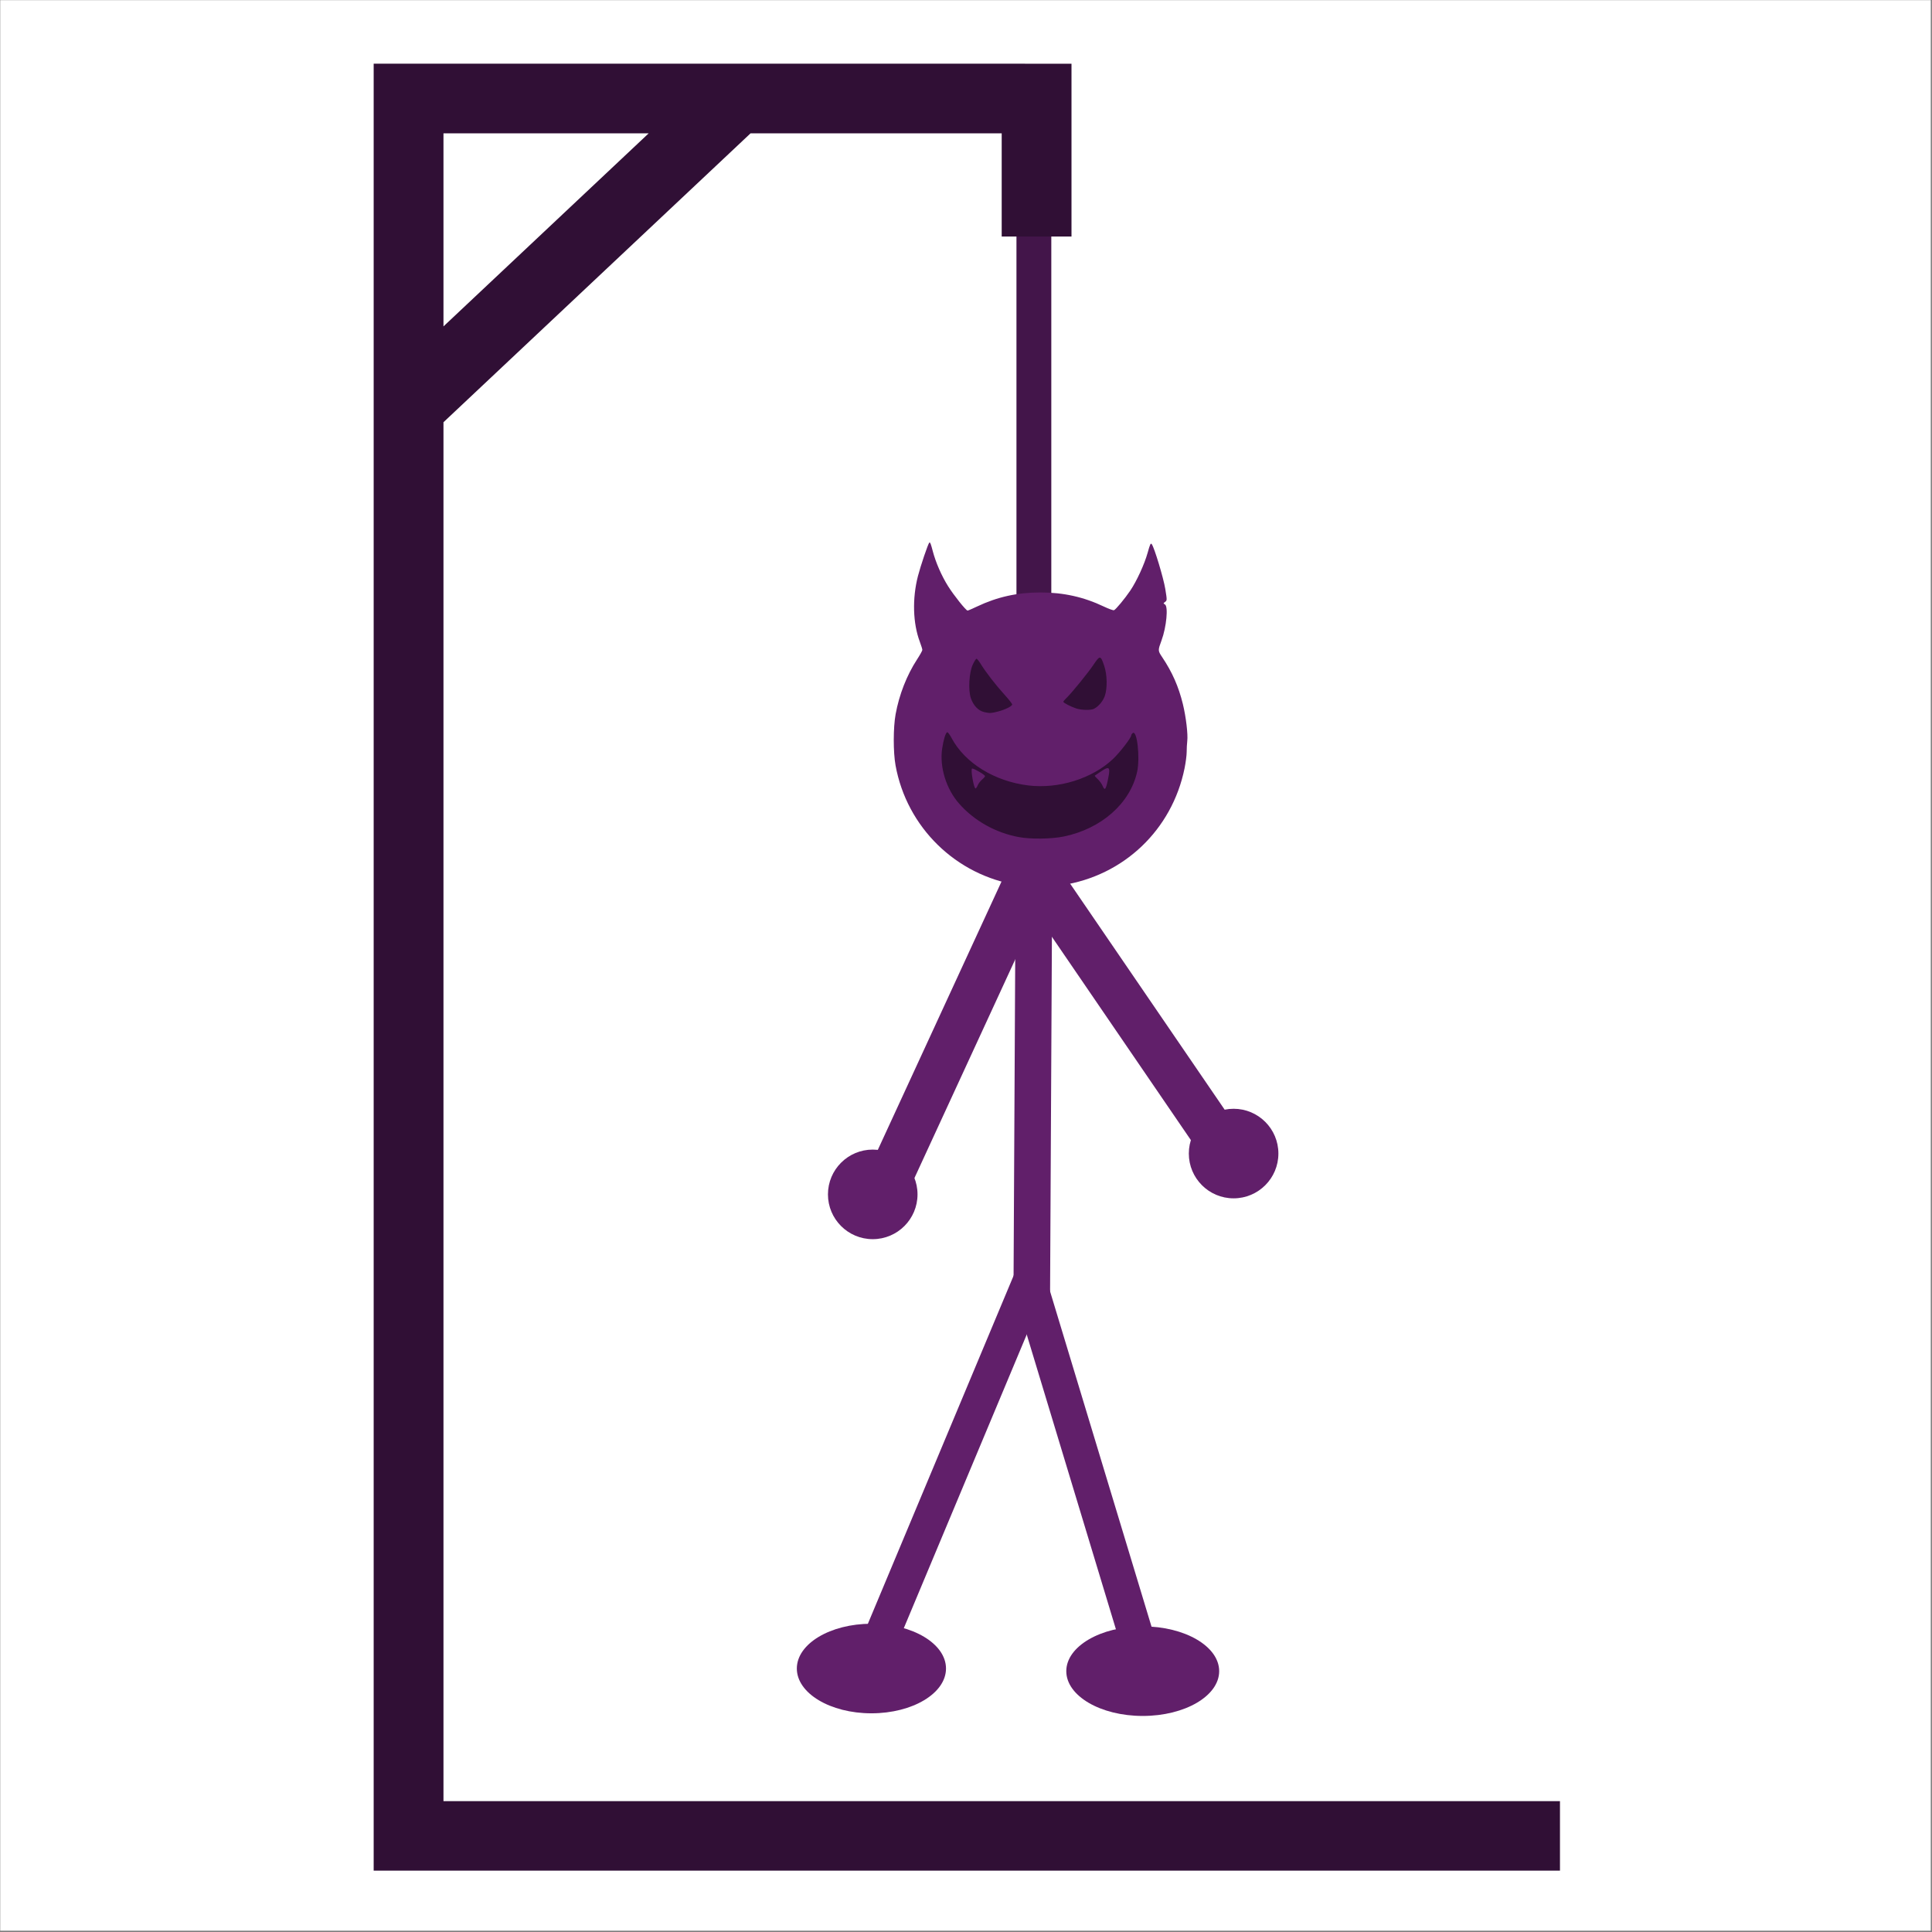 <?xml version="1.0" encoding="UTF-8" standalone="no"?>
<!-- Created with Inkscape (http://www.inkscape.org/) -->

<svg
   width="42.333mm"
   height="42.333mm"
   viewBox="0 0 42.333 42.333"
   version="1.1"
   id="svg8"
   inkscape:version="1.1 (c68e22c387, 2021-05-23)"
   sodipodi:docname="enforcado7.svg"
   inkscape:export-filename="E:\repositorios\ipb\static\images\forca\enforcado7.jpg"
   inkscape:export-xdpi="96"
   inkscape:export-ydpi="96"
   xmlns:inkscape="http://www.inkscape.org/namespaces/inkscape"
   xmlns:sodipodi="http://sodipodi.sourceforge.net/DTD/sodipodi-0.dtd"
   xmlns="http://www.w3.org/2000/svg"
   xmlns:svg="http://www.w3.org/2000/svg"
   xmlns:rdf="http://www.w3.org/1999/02/22-rdf-syntax-ns#"
   xmlns:cc="http://creativecommons.org/ns#"
   xmlns:dc="http://purl.org/dc/elements/1.1/">
  <rect x="0" y="0" width="42.333" height="42.333" fill="#808080" stroke="none"/>
  <defs
     id="defs2">
    <inkscape:path-effect
       effect="spiro"
       id="path-effect3894"
       is_visible="true"
       lpeversion="0" />
    <inkscape:path-effect
       effect="simplify"
       id="path-effect3892"
       is_visible="true"
       steps="1"
       threshold="0.013"
       smooth_angles="360"
       helper_size="0"
       simplify_individual_paths="false"
       simplify_just_coalesce="false"
       simplifyindividualpaths="false"
       simplifyJustCoalesce="false"
       lpeversion="0" />
    <inkscape:path-effect
       effect="spiro"
       id="path-effect3888"
       is_visible="true"
       lpeversion="0" />
    <inkscape:path-effect
       effect="simplify"
       id="path-effect3886"
       is_visible="true"
       steps="1"
       threshold="0.013"
       smooth_angles="360"
       helper_size="0"
       simplify_individual_paths="false"
       simplify_just_coalesce="false"
       simplifyindividualpaths="false"
       simplifyJustCoalesce="false"
       lpeversion="0" />
    <inkscape:path-effect
       effect="spiro"
       id="path-effect1232"
       is_visible="true"
       lpeversion="0" />
    <inkscape:path-effect
       effect="simplify"
       id="path-effect1230"
       is_visible="true"
       steps="1"
       threshold="0.013"
       smooth_angles="360"
       helper_size="0"
       simplify_individual_paths="false"
       simplify_just_coalesce="false"
       simplifyindividualpaths="false"
       simplifyJustCoalesce="false"
       lpeversion="0" />
    <inkscape:path-effect
       effect="spiro"
       id="path-effect1226"
       is_visible="true"
       lpeversion="0" />
    <inkscape:path-effect
       effect="simplify"
       id="path-effect1224"
       is_visible="true"
       steps="1"
       threshold="0.013"
       smooth_angles="360"
       helper_size="0"
       simplify_individual_paths="false"
       simplify_just_coalesce="false"
       simplifyindividualpaths="false"
       simplifyJustCoalesce="false"
       lpeversion="0" />
    <inkscape:path-effect
       effect="spiro"
       id="path-effect1220"
       is_visible="true"
       lpeversion="0" />
    <inkscape:path-effect
       effect="simplify"
       id="path-effect1218"
       is_visible="true"
       steps="1"
       threshold="0.013"
       smooth_angles="360"
       helper_size="0"
       simplify_individual_paths="false"
       simplify_just_coalesce="false"
       simplifyindividualpaths="false"
       simplifyJustCoalesce="false"
       lpeversion="0" />
    <inkscape:path-effect
       effect="spiro"
       id="path-effect1214"
       is_visible="true"
       lpeversion="0" />
    <inkscape:path-effect
       effect="simplify"
       id="path-effect1212"
       is_visible="true"
       steps="1"
       threshold="0.013"
       smooth_angles="360"
       helper_size="0"
       simplify_individual_paths="false"
       simplify_just_coalesce="false"
       simplifyindividualpaths="false"
       simplifyJustCoalesce="false"
       lpeversion="0" />
    <inkscape:path-effect
       effect="spiro"
       id="path-effect1208"
       is_visible="true"
       lpeversion="0" />
    <inkscape:path-effect
       effect="simplify"
       id="path-effect1206"
       is_visible="true"
       steps="1"
       threshold="0.013"
       smooth_angles="360"
       helper_size="0"
       simplify_individual_paths="false"
       simplify_just_coalesce="false"
       simplifyindividualpaths="false"
       simplifyJustCoalesce="false"
       lpeversion="0" />
    <clipPath
       id="clipPath8359"
       clipPathUnits="userSpaceOnUse">
      <rect
         transform="matrix(1,0,0.017,1,0,0)"
         ry="9.825"
         rx="5.6843351e-14"
         y="-660.548"
         x="311.836"
         height="505.954"
         width="754.79"
         id="rect8361"
         style="opacity:1;fill:#004d40;fill-opacity:1;fill-rule:nonzero;stroke:none;stroke-width:73.166;stroke-linecap:round;stroke-linejoin:miter;stroke-miterlimit:4;stroke-dasharray:none;stroke-dashoffset:0;stroke-opacity:1;paint-order:fill markers stroke" />
    </clipPath>
    <linearGradient
       id="a">
      <stop
         id="stop1172"
         offset="0" />
      <stop
         id="stop1174"
         offset="1"
         stop-opacity="0" />
    </linearGradient>
    <linearGradient
       id="c">
      <stop
         id="stop1177"
         offset="0"
         stop-color="#c8c8c8" />
      <stop
         id="stop1179"
         offset="1"
         stop-color="#fff" />
    </linearGradient>
    <clipPath
       id="clipPath12526"
       clipPathUnits="userSpaceOnUse">
      <rect
         ry="5.6843344e-14"
         rx="5.6843344e-14"
         y="-144.228"
         x="-302.715"
         height="633.266"
         width="612.321"
         id="rect12528"
         style="opacity:1;fill:#004d40;fill-opacity:1;fill-rule:nonzero;stroke:none;stroke-width:16.298;stroke-linecap:round;stroke-linejoin:miter;stroke-miterlimit:4;stroke-dasharray:none;stroke-dashoffset:0;stroke-opacity:1;paint-order:fill markers stroke" />
    </clipPath>
    <clipPath
       id="clipPath8359-6"
       clipPathUnits="userSpaceOnUse">
      <rect
         transform="matrix(1,0,0.017,1,0,0)"
         ry="9.825"
         rx="5.6843351e-14"
         y="-660.548"
         x="311.836"
         height="505.954"
         width="754.79"
         id="rect8361-0"
         style="opacity:1;fill:#004d40;fill-opacity:1;fill-rule:nonzero;stroke:none;stroke-width:73.166;stroke-linecap:round;stroke-linejoin:miter;stroke-miterlimit:4;stroke-dasharray:none;stroke-dashoffset:0;stroke-opacity:1;paint-order:fill markers stroke" />
    </clipPath>
    <clipPath
       id="clipPath12526-8"
       clipPathUnits="userSpaceOnUse">
      <rect
         ry="5.6843344e-14"
         rx="5.6843344e-14"
         y="-144.228"
         x="-302.715"
         height="633.266"
         width="612.321"
         id="rect12528-6"
         style="opacity:1;fill:#004d40;fill-opacity:1;fill-rule:nonzero;stroke:none;stroke-width:16.298;stroke-linecap:round;stroke-linejoin:miter;stroke-miterlimit:4;stroke-dasharray:none;stroke-dashoffset:0;stroke-opacity:1;paint-order:fill markers stroke" />
    </clipPath>
  </defs>
  <sodipodi:namedview
     id="base"
     pagecolor="#ffffff"
     bordercolor="#666666"
     borderopacity="1.0"
     inkscape:pageopacity="0.0"
     inkscape:pageshadow="2"
     inkscape:zoom="3.959798"
     inkscape:cx="60.230345"
     inkscape:cy="78.665629"
     inkscape:document-units="mm"
     inkscape:current-layer="layer1"
     showgrid="false"
     inkscape:window-width="1920"
     inkscape:window-height="1017"
     inkscape:window-x="-8"
     inkscape:window-y="-8"
     inkscape:window-maximized="1"
     inkscape:snap-global="false"
     inkscape:pagecheckerboard="0" />
  <g
     inkscape:label="Camada 1"
     inkscape:groupmode="layer"
     id="layer1"
     transform="translate(41.899,29.137)">
    <g
       id="g886"
       transform="matrix(0.141,0,0,0.141,-35.986,-25.025)">
      <rect
         style="opacity:1;vector-effect:none;fill:#ffffff;fill-opacity:1;fill-rule:nonzero;stroke:none;stroke-width:4.887;stroke-linecap:butt;stroke-linejoin:miter;stroke-miterlimit:4;stroke-dasharray:none;stroke-dashoffset:0;stroke-opacity:1;paint-order:fill markers stroke"
         id="rect3982"
         width="300"
         height="300"
         x="-41.899"
         y="-29.137" />
      <g
         id="g4002"
         transform="matrix(1.083,0,0,1.083,1.379,-19.069)">
        <rect
           y="24.102"
           x="108.266"
           height="62.914"
           width="0.183"
           id="rect3907"
           style="opacity:1;vector-effect:none;fill:#4d1854;fill-opacity:1;fill-rule:nonzero;stroke:#43154a;stroke-width:4.817;stroke-linecap:butt;stroke-linejoin:miter;stroke-miterlimit:4;stroke-dasharray:none;stroke-dashoffset:0;stroke-opacity:1;paint-order:fill markers stroke" />
        <path
           transform="scale(0.265)"
           id="rect815"
           d="m 51.408,-0.678 v 35.695 2 903.088 2 35.627 H 693.76 V 940.105 H 89.203 V 193.457 L 255.484,37.018 H 391.467 v 55.895 h 37.795 V 37.018 17.322 -0.678 Z M 89.203,37.018 H 200.326 L 89.203,141.564 Z"
           style="opacity:1;vector-effect:none;fill:#300f35;fill-opacity:1;fill-rule:nonzero;stroke:none;stroke-width:0.168;stroke-linecap:butt;stroke-linejoin:miter;stroke-miterlimit:4;stroke-dasharray:none;stroke-dashoffset:0;stroke-opacity:1;paint-order:fill markers stroke"
           inkscape:connector-curvature="0" />
        <g
           id="g3943">
          <circle
             style="opacity:1;vector-effect:none;fill:#300f35;fill-opacity:1;fill-rule:nonzero;stroke:none;stroke-width:9.834;stroke-linecap:butt;stroke-linejoin:miter;stroke-miterlimit:4;stroke-dasharray:none;stroke-dashoffset:0;stroke-opacity:1;paint-order:fill markers stroke"
             id="path3917"
             cx="109.714"
             cy="96.815"
             r="18.308" />
          <path
             style="opacity:1;fill:#611f6a;fill-opacity:1;fill-rule:nonzero;stroke:none;stroke-width:4.67;stroke-linecap:round;stroke-linejoin:miter;stroke-miterlimit:4;stroke-dasharray:none;stroke-dashoffset:0;stroke-opacity:1;paint-order:fill markers stroke"
             d="m 93.387,68.519 c -0.014,0.003 -0.029,0.014 -0.043,0.029 -0.187,0.204 -1.246,3.329 -1.623,4.791 -0.829,3.214 -0.729,6.774 0.265,9.419 0.201,0.536 0.366,1.066 0.366,1.178 0,0.111 -0.34,0.725 -0.757,1.364 -1.477,2.267 -2.568,5.054 -3.079,7.865 -0.349,1.923 -0.353,5.446 -0.008,7.346 1.614,8.889 8.679,15.792 17.582,17.179 1.788,0.279 4.45,0.282 6.27,0.008 8.879,-1.338 15.822,-7.946 17.616,-16.767 0.169,-0.832 0.307,-1.892 0.306,-2.355 -0.001,-0.463 0.036,-1.165 0.083,-1.559 0.117,-0.983 -0.179,-3.472 -0.634,-5.328 -0.611,-2.494 -1.524,-4.566 -2.95,-6.692 -0.64,-0.955 -0.641,-0.977 -0.107,-2.426 0.711,-1.929 0.988,-4.878 0.486,-5.163 -0.247,-0.14 -0.245,-0.162 0.028,-0.363 0.284,-0.21 0.285,-0.246 0.025,-1.848 -0.256,-1.578 -1.565,-5.917 -1.939,-6.43 -0.155,-0.213 -0.246,-0.026 -0.592,1.222 -0.456,1.644 -1.575,4.081 -2.498,5.443 -0.778,1.147 -2.073,2.708 -2.329,2.806 -0.109,0.042 -0.76,-0.192 -1.448,-0.519 -2.908,-1.384 -5.805,-2.028 -9.119,-2.028 -3.306,0 -6.194,0.642 -9.089,2.019 -0.672,0.32 -1.282,0.582 -1.354,0.582 -0.23,0 -1.968,-2.174 -2.806,-3.51 -0.93,-1.483 -1.77,-3.409 -2.192,-5.022 -0.251,-0.961 -0.359,-1.266 -0.46,-1.242 z m 24.41,16.531 c 0.224,-0.024 0.38,0.361 0.653,1.175 0.428,1.276 0.466,3.204 0.085,4.316 -0.255,0.745 -0.9,1.51 -1.556,1.847 -0.429,0.22 -1.764,0.198 -2.52,-0.043 -0.778,-0.247 -1.873,-0.813 -1.873,-0.967 0,-0.067 0.175,-0.285 0.39,-0.485 0.726,-0.677 3.156,-3.66 3.944,-4.84 0.43,-0.643 0.68,-0.983 0.877,-1.004 z m -17.672,0.15 c 0.08,0 0.363,0.355 0.629,0.788 0.706,1.15 2.129,2.987 3.387,4.372 0.605,0.667 1.101,1.297 1.101,1.401 0,0.252 -0.988,0.744 -2.05,1.021 -0.934,0.244 -1.215,0.255 -1.965,0.077 -0.845,-0.201 -1.557,-0.945 -1.916,-2.004 -0.392,-1.156 -0.251,-3.665 0.27,-4.792 0.219,-0.475 0.465,-0.863 0.544,-0.863 z m -4.186,10.543 c 0.101,0.02 0.362,0.377 0.603,0.831 1.907,3.584 6.152,6.212 10.996,6.807 4.355,0.535 9.212,-0.983 12.188,-3.81 0.983,-0.934 2.602,-3.037 2.602,-3.38 0,-0.08 0.094,-0.223 0.209,-0.318 0.625,-0.52 1.084,3.529 0.631,5.57 -1.006,4.529 -5.149,8.171 -10.549,9.273 -1.748,0.357 -4.701,0.394 -6.407,0.081 -3.334,-0.612 -6.415,-2.338 -8.59,-4.812 -1.847,-2.102 -2.813,-5.233 -2.428,-7.872 0.185,-1.267 0.499,-2.291 0.727,-2.367 0.005,-0.002 0.011,-0.002 0.018,-7.81e-4 z m 23.021,5.155 c -0.181,-0.015 -0.487,0.153 -0.948,0.462 -0.47,0.315 -0.884,0.593 -0.921,0.618 -0.036,0.025 0.152,0.244 0.419,0.488 0.267,0.244 0.588,0.69 0.714,0.992 0.295,0.707 0.454,0.538 0.732,-0.778 0.26,-1.227 0.306,-1.758 0.005,-1.783 z m -19.456,0.059 c -0.018,7.8e-4 -0.031,0.006 -0.037,0.015 -0.182,0.295 0.281,2.844 0.518,2.844 0.069,0 0.21,-0.204 0.313,-0.453 0.103,-0.249 0.381,-0.617 0.618,-0.816 0.237,-0.199 0.43,-0.424 0.43,-0.5 0,-0.193 -1.569,-1.102 -1.842,-1.09 z"
             id="rect4575"
             inkscape:connector-curvature="0" />
        </g>
        <path
           inkscape:connector-curvature="0"
           id="path1234"
           d="m 108.352,118.761 -0.307,59.538"
           style="fill:none;stroke:#611f6a;stroke-width:5.249;stroke-linecap:butt;stroke-linejoin:miter;stroke-miterlimit:4;stroke-dasharray:none;stroke-opacity:1" />
        <path
           sodipodi:nodetypes="cc"
           inkscape:connector-curvature="0"
           id="path1240"
           d="M 108.095,173.872 85.433,228.009"
           style="fill:none;stroke:#611f6a;stroke-width:5;stroke-linecap:butt;stroke-linejoin:miter;stroke-miterlimit:4;stroke-dasharray:none;stroke-opacity:1" />
        <path
           sodipodi:nodetypes="cc"
           inkscape:connector-curvature="0"
           id="path1242"
           d="m 107.858,175.283 15.171,50.139"
           style="fill:none;stroke:#611f6a;stroke-width:5;stroke-linecap:butt;stroke-linejoin:miter;stroke-miterlimit:4;stroke-dasharray:none;stroke-opacity:1" />
        <g
           id="g3976">
          <path
             style="fill:none;stroke:#611f6a;stroke-width:6.465;stroke-linecap:butt;stroke-linejoin:miter;stroke-miterlimit:4;stroke-dasharray:none;stroke-opacity:1"
             d="m 108.788,116.225 25.324,37.042"
             id="path1238"
             inkscape:connector-curvature="0" />
          <circle
             style="opacity:1;vector-effect:none;fill:#611f6a;fill-opacity:1;fill-rule:nonzero;stroke:none;stroke-width:7.465;stroke-linecap:butt;stroke-linejoin:miter;stroke-miterlimit:4;stroke-dasharray:none;stroke-dashoffset:0;stroke-opacity:1;paint-order:fill markers stroke"
             id="path3945"
             cx="137.016"
             cy="156.204"
             r="6.426" />
        </g>
        <g
           id="g3980">
          <path
             style="fill:none;stroke:#611f6a;stroke-width:6.465;stroke-linecap:butt;stroke-linejoin:miter;stroke-miterlimit:4;stroke-dasharray:none;stroke-opacity:1"
             d="M 108.214,115.132 86.589,162.038"
             id="path1236"
             inkscape:connector-curvature="0" />
          <circle
             style="opacity:1;vector-effect:none;fill:#611f6a;fill-opacity:1;fill-rule:nonzero;stroke:none;stroke-width:7.465;stroke-linecap:butt;stroke-linejoin:miter;stroke-miterlimit:4;stroke-dasharray:none;stroke-dashoffset:0;stroke-opacity:1;paint-order:fill markers stroke"
             id="path3945-9"
             cx="85.234"
             cy="162.062"
             r="6.426" />
        </g>
        <ellipse
           ry="6.426"
           rx="10.702"
           cy="230.098"
           cx="85.045"
           id="path3945-3"
           style="opacity:1;vector-effect:none;fill:#611f6a;fill-opacity:1;fill-rule:nonzero;stroke:none;stroke-width:9.634;stroke-linecap:butt;stroke-linejoin:miter;stroke-miterlimit:4;stroke-dasharray:none;stroke-dashoffset:0;stroke-opacity:1;paint-order:fill markers stroke" />
        <ellipse
           ry="6.426"
           rx="10.969"
           cy="230.476"
           cx="123.976"
           id="path3945-4"
           style="opacity:1;vector-effect:none;fill:#611f6a;fill-opacity:1;fill-rule:nonzero;stroke:none;stroke-width:9.753;stroke-linecap:butt;stroke-linejoin:miter;stroke-miterlimit:4;stroke-dasharray:none;stroke-dashoffset:0;stroke-opacity:1;paint-order:fill markers stroke" />
      </g>
    </g>
  </g>
</svg>
